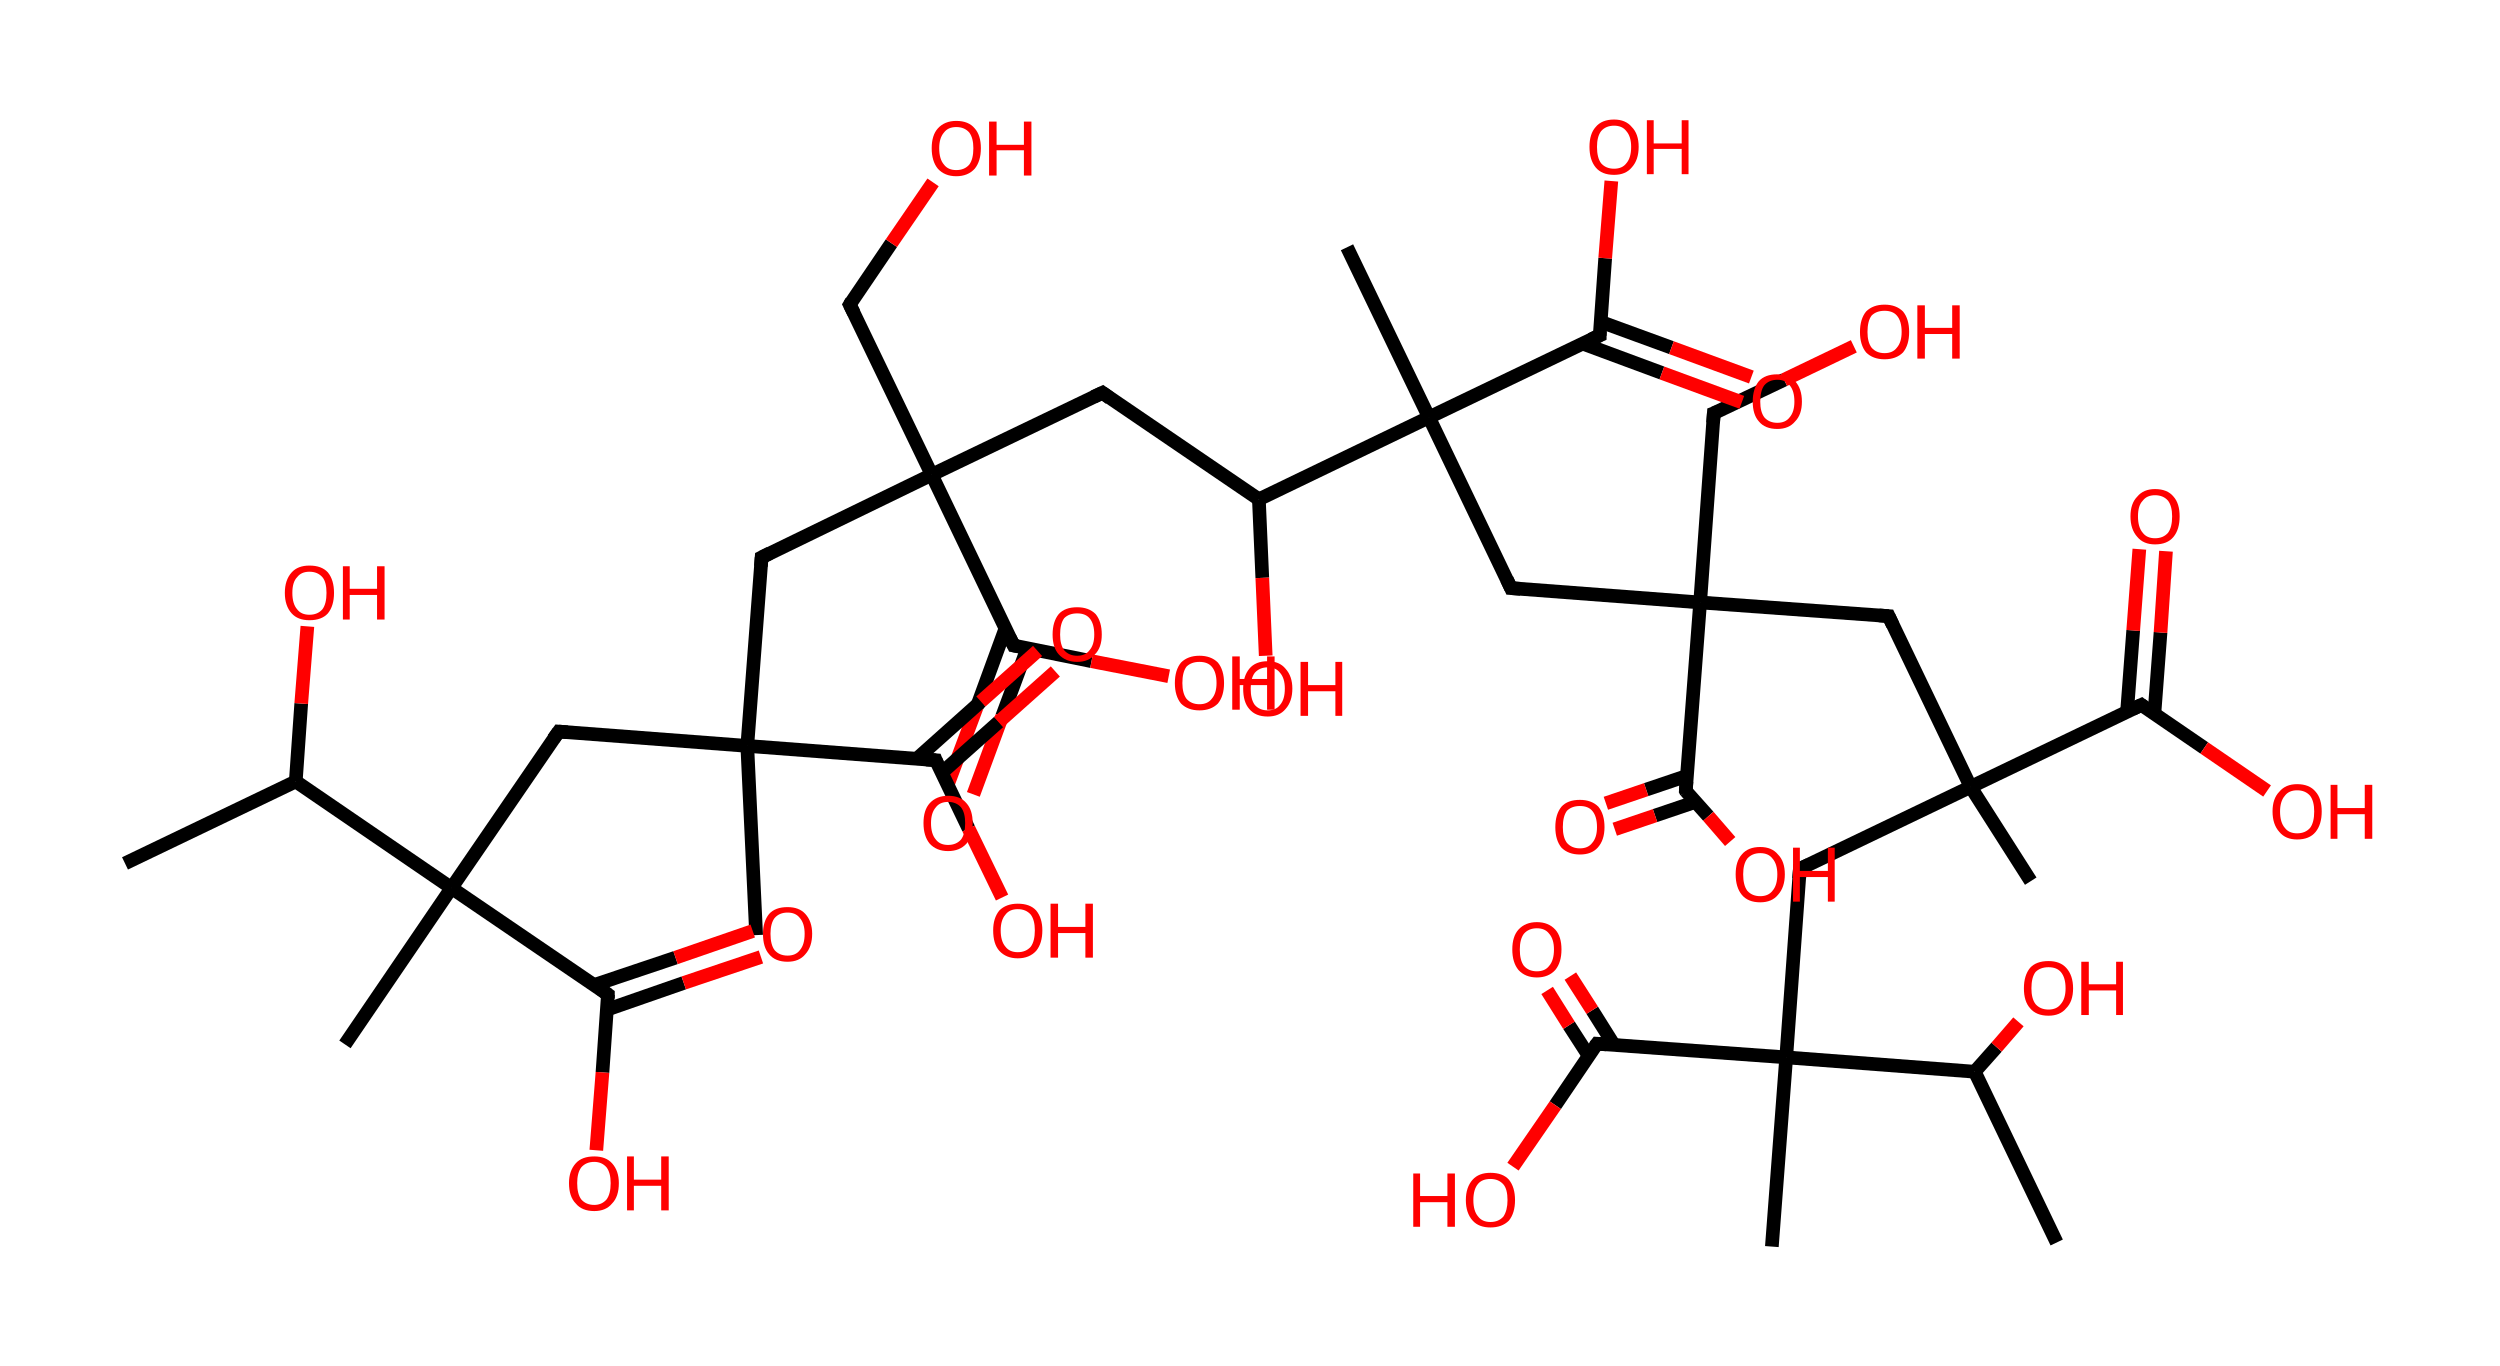<?xml version='1.0' encoding='ASCII' standalone='yes'?>
<svg xmlns="http://www.w3.org/2000/svg" xmlns:rdkit="http://www.rdkit.org/xml" xmlns:xlink="http://www.w3.org/1999/xlink" version="1.1" baseProfile="full" xml:space="preserve" width="366px" height="200px" viewBox="0 0 366 200">
<!-- END OF HEADER -->
<rect style="opacity:1.0;fill:#FFFFFF;stroke:none" width="366.0" height="200.0" x="0.0" y="0.0"> </rect>
<path class="bond-0 atom-0 atom-1" d="M 18.3,126.4 L 43.3,114.4" style="fill:none;fill-rule:evenodd;stroke:#000000;stroke-width:2.0px;stroke-linecap:butt;stroke-linejoin:miter;stroke-opacity:1"/>
<path class="bond-1 atom-1 atom-2" d="M 43.3,114.4 L 44.1,103.0" style="fill:none;fill-rule:evenodd;stroke:#000000;stroke-width:2.0px;stroke-linecap:butt;stroke-linejoin:miter;stroke-opacity:1"/>
<path class="bond-1 atom-1 atom-2" d="M 44.1,103.0 L 45.0,91.7" style="fill:none;fill-rule:evenodd;stroke:#FF0000;stroke-width:2.0px;stroke-linecap:butt;stroke-linejoin:miter;stroke-opacity:1"/>
<path class="bond-2 atom-1 atom-3" d="M 43.3,114.4 L 66.1,130.0" style="fill:none;fill-rule:evenodd;stroke:#000000;stroke-width:2.0px;stroke-linecap:butt;stroke-linejoin:miter;stroke-opacity:1"/>
<path class="bond-3 atom-3 atom-4" d="M 66.1,130.0 L 50.5,152.9" style="fill:none;fill-rule:evenodd;stroke:#000000;stroke-width:2.0px;stroke-linecap:butt;stroke-linejoin:miter;stroke-opacity:1"/>
<path class="bond-4 atom-3 atom-5" d="M 66.1,130.0 L 81.8,107.1" style="fill:none;fill-rule:evenodd;stroke:#000000;stroke-width:2.0px;stroke-linecap:butt;stroke-linejoin:miter;stroke-opacity:1"/>
<path class="bond-5 atom-5 atom-6" d="M 81.8,107.1 L 109.4,109.2" style="fill:none;fill-rule:evenodd;stroke:#000000;stroke-width:2.0px;stroke-linecap:butt;stroke-linejoin:miter;stroke-opacity:1"/>
<path class="bond-6 atom-6 atom-7" d="M 109.4,109.2 L 110.7,136.9" style="fill:none;fill-rule:evenodd;stroke:#000000;stroke-width:2.0px;stroke-linecap:butt;stroke-linejoin:miter;stroke-opacity:1"/>
<path class="bond-7 atom-6 atom-8" d="M 109.4,109.2 L 111.5,81.6" style="fill:none;fill-rule:evenodd;stroke:#000000;stroke-width:2.0px;stroke-linecap:butt;stroke-linejoin:miter;stroke-opacity:1"/>
<path class="bond-8 atom-8 atom-9" d="M 111.5,81.6 L 136.4,69.5" style="fill:none;fill-rule:evenodd;stroke:#000000;stroke-width:2.0px;stroke-linecap:butt;stroke-linejoin:miter;stroke-opacity:1"/>
<path class="bond-9 atom-9 atom-10" d="M 136.4,69.5 L 124.4,44.6" style="fill:none;fill-rule:evenodd;stroke:#000000;stroke-width:2.0px;stroke-linecap:butt;stroke-linejoin:miter;stroke-opacity:1"/>
<path class="bond-10 atom-10 atom-11" d="M 124.4,44.6 L 130.5,35.6" style="fill:none;fill-rule:evenodd;stroke:#000000;stroke-width:2.0px;stroke-linecap:butt;stroke-linejoin:miter;stroke-opacity:1"/>
<path class="bond-10 atom-10 atom-11" d="M 130.5,35.6 L 136.6,26.7" style="fill:none;fill-rule:evenodd;stroke:#FF0000;stroke-width:2.0px;stroke-linecap:butt;stroke-linejoin:miter;stroke-opacity:1"/>
<path class="bond-11 atom-9 atom-12" d="M 136.4,69.5 L 161.4,57.5" style="fill:none;fill-rule:evenodd;stroke:#000000;stroke-width:2.0px;stroke-linecap:butt;stroke-linejoin:miter;stroke-opacity:1"/>
<path class="bond-12 atom-12 atom-13" d="M 161.4,57.5 L 184.3,73.1" style="fill:none;fill-rule:evenodd;stroke:#000000;stroke-width:2.0px;stroke-linecap:butt;stroke-linejoin:miter;stroke-opacity:1"/>
<path class="bond-13 atom-13 atom-14" d="M 184.3,73.1 L 184.8,84.6" style="fill:none;fill-rule:evenodd;stroke:#000000;stroke-width:2.0px;stroke-linecap:butt;stroke-linejoin:miter;stroke-opacity:1"/>
<path class="bond-13 atom-13 atom-14" d="M 184.8,84.6 L 185.3,96.0" style="fill:none;fill-rule:evenodd;stroke:#FF0000;stroke-width:2.0px;stroke-linecap:butt;stroke-linejoin:miter;stroke-opacity:1"/>
<path class="bond-14 atom-13 atom-15" d="M 184.3,73.1 L 209.2,61.1" style="fill:none;fill-rule:evenodd;stroke:#000000;stroke-width:2.0px;stroke-linecap:butt;stroke-linejoin:miter;stroke-opacity:1"/>
<path class="bond-15 atom-15 atom-16" d="M 209.2,61.1 L 197.2,36.2" style="fill:none;fill-rule:evenodd;stroke:#000000;stroke-width:2.0px;stroke-linecap:butt;stroke-linejoin:miter;stroke-opacity:1"/>
<path class="bond-16 atom-15 atom-17" d="M 209.2,61.1 L 221.2,86.1" style="fill:none;fill-rule:evenodd;stroke:#000000;stroke-width:2.0px;stroke-linecap:butt;stroke-linejoin:miter;stroke-opacity:1"/>
<path class="bond-17 atom-17 atom-18" d="M 221.2,86.1 L 248.9,88.2" style="fill:none;fill-rule:evenodd;stroke:#000000;stroke-width:2.0px;stroke-linecap:butt;stroke-linejoin:miter;stroke-opacity:1"/>
<path class="bond-18 atom-18 atom-19" d="M 248.9,88.2 L 250.9,60.5" style="fill:none;fill-rule:evenodd;stroke:#000000;stroke-width:2.0px;stroke-linecap:butt;stroke-linejoin:miter;stroke-opacity:1"/>
<path class="bond-19 atom-19 atom-20" d="M 250.9,60.5 L 261.2,55.6" style="fill:none;fill-rule:evenodd;stroke:#000000;stroke-width:2.0px;stroke-linecap:butt;stroke-linejoin:miter;stroke-opacity:1"/>
<path class="bond-19 atom-19 atom-20" d="M 261.2,55.6 L 271.4,50.7" style="fill:none;fill-rule:evenodd;stroke:#FF0000;stroke-width:2.0px;stroke-linecap:butt;stroke-linejoin:miter;stroke-opacity:1"/>
<path class="bond-20 atom-18 atom-21" d="M 248.9,88.2 L 276.5,90.2" style="fill:none;fill-rule:evenodd;stroke:#000000;stroke-width:2.0px;stroke-linecap:butt;stroke-linejoin:miter;stroke-opacity:1"/>
<path class="bond-21 atom-21 atom-22" d="M 276.5,90.2 L 288.5,115.2" style="fill:none;fill-rule:evenodd;stroke:#000000;stroke-width:2.0px;stroke-linecap:butt;stroke-linejoin:miter;stroke-opacity:1"/>
<path class="bond-22 atom-22 atom-23" d="M 288.5,115.2 L 297.3,129.0" style="fill:none;fill-rule:evenodd;stroke:#000000;stroke-width:2.0px;stroke-linecap:butt;stroke-linejoin:miter;stroke-opacity:1"/>
<path class="bond-23 atom-22 atom-24" d="M 288.5,115.2 L 263.5,127.2" style="fill:none;fill-rule:evenodd;stroke:#000000;stroke-width:2.0px;stroke-linecap:butt;stroke-linejoin:miter;stroke-opacity:1"/>
<path class="bond-24 atom-24 atom-25" d="M 263.5,127.2 L 261.5,154.8" style="fill:none;fill-rule:evenodd;stroke:#000000;stroke-width:2.0px;stroke-linecap:butt;stroke-linejoin:miter;stroke-opacity:1"/>
<path class="bond-25 atom-25 atom-26" d="M 261.5,154.8 L 259.4,182.5" style="fill:none;fill-rule:evenodd;stroke:#000000;stroke-width:2.0px;stroke-linecap:butt;stroke-linejoin:miter;stroke-opacity:1"/>
<path class="bond-26 atom-25 atom-27" d="M 261.5,154.8 L 233.8,152.8" style="fill:none;fill-rule:evenodd;stroke:#000000;stroke-width:2.0px;stroke-linecap:butt;stroke-linejoin:miter;stroke-opacity:1"/>
<path class="bond-27 atom-27 atom-28" d="M 236.3,153.0 L 233.1,147.9" style="fill:none;fill-rule:evenodd;stroke:#000000;stroke-width:2.0px;stroke-linecap:butt;stroke-linejoin:miter;stroke-opacity:1"/>
<path class="bond-27 atom-27 atom-28" d="M 233.1,147.9 L 229.9,142.9" style="fill:none;fill-rule:evenodd;stroke:#FF0000;stroke-width:2.0px;stroke-linecap:butt;stroke-linejoin:miter;stroke-opacity:1"/>
<path class="bond-27 atom-27 atom-28" d="M 232.6,154.6 L 229.7,150.1" style="fill:none;fill-rule:evenodd;stroke:#000000;stroke-width:2.0px;stroke-linecap:butt;stroke-linejoin:miter;stroke-opacity:1"/>
<path class="bond-27 atom-27 atom-28" d="M 229.7,150.1 L 226.5,145.0" style="fill:none;fill-rule:evenodd;stroke:#FF0000;stroke-width:2.0px;stroke-linecap:butt;stroke-linejoin:miter;stroke-opacity:1"/>
<path class="bond-28 atom-27 atom-29" d="M 233.8,152.8 L 227.7,161.8" style="fill:none;fill-rule:evenodd;stroke:#000000;stroke-width:2.0px;stroke-linecap:butt;stroke-linejoin:miter;stroke-opacity:1"/>
<path class="bond-28 atom-27 atom-29" d="M 227.7,161.8 L 221.5,170.8" style="fill:none;fill-rule:evenodd;stroke:#FF0000;stroke-width:2.0px;stroke-linecap:butt;stroke-linejoin:miter;stroke-opacity:1"/>
<path class="bond-29 atom-25 atom-30" d="M 261.5,154.8 L 289.1,156.9" style="fill:none;fill-rule:evenodd;stroke:#000000;stroke-width:2.0px;stroke-linecap:butt;stroke-linejoin:miter;stroke-opacity:1"/>
<path class="bond-30 atom-30 atom-31" d="M 289.1,156.9 L 301.1,181.9" style="fill:none;fill-rule:evenodd;stroke:#000000;stroke-width:2.0px;stroke-linecap:butt;stroke-linejoin:miter;stroke-opacity:1"/>
<path class="bond-31 atom-30 atom-32" d="M 289.1,156.9 L 292.3,153.3" style="fill:none;fill-rule:evenodd;stroke:#000000;stroke-width:2.0px;stroke-linecap:butt;stroke-linejoin:miter;stroke-opacity:1"/>
<path class="bond-31 atom-30 atom-32" d="M 292.3,153.3 L 295.5,149.6" style="fill:none;fill-rule:evenodd;stroke:#FF0000;stroke-width:2.0px;stroke-linecap:butt;stroke-linejoin:miter;stroke-opacity:1"/>
<path class="bond-32 atom-22 atom-33" d="M 288.5,115.2 L 313.5,103.2" style="fill:none;fill-rule:evenodd;stroke:#000000;stroke-width:2.0px;stroke-linecap:butt;stroke-linejoin:miter;stroke-opacity:1"/>
<path class="bond-33 atom-33 atom-34" d="M 315.4,104.5 L 316.3,92.6" style="fill:none;fill-rule:evenodd;stroke:#000000;stroke-width:2.0px;stroke-linecap:butt;stroke-linejoin:miter;stroke-opacity:1"/>
<path class="bond-33 atom-33 atom-34" d="M 316.3,92.6 L 317.1,80.7" style="fill:none;fill-rule:evenodd;stroke:#FF0000;stroke-width:2.0px;stroke-linecap:butt;stroke-linejoin:miter;stroke-opacity:1"/>
<path class="bond-33 atom-33 atom-34" d="M 311.4,104.2 L 312.3,92.3" style="fill:none;fill-rule:evenodd;stroke:#000000;stroke-width:2.0px;stroke-linecap:butt;stroke-linejoin:miter;stroke-opacity:1"/>
<path class="bond-33 atom-33 atom-34" d="M 312.3,92.3 L 313.2,80.4" style="fill:none;fill-rule:evenodd;stroke:#FF0000;stroke-width:2.0px;stroke-linecap:butt;stroke-linejoin:miter;stroke-opacity:1"/>
<path class="bond-34 atom-33 atom-35" d="M 313.5,103.2 L 322.7,109.5" style="fill:none;fill-rule:evenodd;stroke:#000000;stroke-width:2.0px;stroke-linecap:butt;stroke-linejoin:miter;stroke-opacity:1"/>
<path class="bond-34 atom-33 atom-35" d="M 322.7,109.5 L 331.9,115.8" style="fill:none;fill-rule:evenodd;stroke:#FF0000;stroke-width:2.0px;stroke-linecap:butt;stroke-linejoin:miter;stroke-opacity:1"/>
<path class="bond-35 atom-18 atom-36" d="M 248.9,88.2 L 246.8,115.8" style="fill:none;fill-rule:evenodd;stroke:#000000;stroke-width:2.0px;stroke-linecap:butt;stroke-linejoin:miter;stroke-opacity:1"/>
<path class="bond-36 atom-36 atom-37" d="M 246.9,113.6 L 241.0,115.6" style="fill:none;fill-rule:evenodd;stroke:#000000;stroke-width:2.0px;stroke-linecap:butt;stroke-linejoin:miter;stroke-opacity:1"/>
<path class="bond-36 atom-36 atom-37" d="M 241.0,115.6 L 235.1,117.6" style="fill:none;fill-rule:evenodd;stroke:#FF0000;stroke-width:2.0px;stroke-linecap:butt;stroke-linejoin:miter;stroke-opacity:1"/>
<path class="bond-36 atom-36 atom-37" d="M 248.2,117.4 L 242.3,119.4" style="fill:none;fill-rule:evenodd;stroke:#000000;stroke-width:2.0px;stroke-linecap:butt;stroke-linejoin:miter;stroke-opacity:1"/>
<path class="bond-36 atom-36 atom-37" d="M 242.3,119.4 L 236.4,121.4" style="fill:none;fill-rule:evenodd;stroke:#FF0000;stroke-width:2.0px;stroke-linecap:butt;stroke-linejoin:miter;stroke-opacity:1"/>
<path class="bond-37 atom-36 atom-38" d="M 246.8,115.8 L 250.1,119.5" style="fill:none;fill-rule:evenodd;stroke:#000000;stroke-width:2.0px;stroke-linecap:butt;stroke-linejoin:miter;stroke-opacity:1"/>
<path class="bond-37 atom-36 atom-38" d="M 250.1,119.5 L 253.3,123.2" style="fill:none;fill-rule:evenodd;stroke:#FF0000;stroke-width:2.0px;stroke-linecap:butt;stroke-linejoin:miter;stroke-opacity:1"/>
<path class="bond-38 atom-15 atom-39" d="M 209.2,61.1 L 234.2,49.1" style="fill:none;fill-rule:evenodd;stroke:#000000;stroke-width:2.0px;stroke-linecap:butt;stroke-linejoin:miter;stroke-opacity:1"/>
<path class="bond-39 atom-39 atom-40" d="M 231.7,50.3 L 243.3,54.6" style="fill:none;fill-rule:evenodd;stroke:#000000;stroke-width:2.0px;stroke-linecap:butt;stroke-linejoin:miter;stroke-opacity:1"/>
<path class="bond-39 atom-39 atom-40" d="M 243.3,54.6 L 255.0,58.9" style="fill:none;fill-rule:evenodd;stroke:#FF0000;stroke-width:2.0px;stroke-linecap:butt;stroke-linejoin:miter;stroke-opacity:1"/>
<path class="bond-39 atom-39 atom-40" d="M 234.3,47.1 L 244.7,50.9" style="fill:none;fill-rule:evenodd;stroke:#000000;stroke-width:2.0px;stroke-linecap:butt;stroke-linejoin:miter;stroke-opacity:1"/>
<path class="bond-39 atom-39 atom-40" d="M 244.7,50.9 L 256.4,55.2" style="fill:none;fill-rule:evenodd;stroke:#FF0000;stroke-width:2.0px;stroke-linecap:butt;stroke-linejoin:miter;stroke-opacity:1"/>
<path class="bond-40 atom-39 atom-41" d="M 234.2,49.1 L 235.0,37.8" style="fill:none;fill-rule:evenodd;stroke:#000000;stroke-width:2.0px;stroke-linecap:butt;stroke-linejoin:miter;stroke-opacity:1"/>
<path class="bond-40 atom-39 atom-41" d="M 235.0,37.8 L 235.9,26.5" style="fill:none;fill-rule:evenodd;stroke:#FF0000;stroke-width:2.0px;stroke-linecap:butt;stroke-linejoin:miter;stroke-opacity:1"/>
<path class="bond-41 atom-9 atom-42" d="M 136.4,69.5 L 148.4,94.5" style="fill:none;fill-rule:evenodd;stroke:#000000;stroke-width:2.0px;stroke-linecap:butt;stroke-linejoin:miter;stroke-opacity:1"/>
<path class="bond-42 atom-42 atom-43" d="M 147.2,92.0 L 143.0,103.5" style="fill:none;fill-rule:evenodd;stroke:#000000;stroke-width:2.0px;stroke-linecap:butt;stroke-linejoin:miter;stroke-opacity:1"/>
<path class="bond-42 atom-42 atom-43" d="M 143.0,103.5 L 138.7,115.0" style="fill:none;fill-rule:evenodd;stroke:#FF0000;stroke-width:2.0px;stroke-linecap:butt;stroke-linejoin:miter;stroke-opacity:1"/>
<path class="bond-42 atom-42 atom-43" d="M 150.4,94.9 L 146.7,104.9" style="fill:none;fill-rule:evenodd;stroke:#000000;stroke-width:2.0px;stroke-linecap:butt;stroke-linejoin:miter;stroke-opacity:1"/>
<path class="bond-42 atom-42 atom-43" d="M 146.7,104.9 L 142.5,116.3" style="fill:none;fill-rule:evenodd;stroke:#FF0000;stroke-width:2.0px;stroke-linecap:butt;stroke-linejoin:miter;stroke-opacity:1"/>
<path class="bond-43 atom-42 atom-44" d="M 148.4,94.5 L 159.8,96.8" style="fill:none;fill-rule:evenodd;stroke:#000000;stroke-width:2.0px;stroke-linecap:butt;stroke-linejoin:miter;stroke-opacity:1"/>
<path class="bond-43 atom-42 atom-44" d="M 159.8,96.8 L 171.1,99.0" style="fill:none;fill-rule:evenodd;stroke:#FF0000;stroke-width:2.0px;stroke-linecap:butt;stroke-linejoin:miter;stroke-opacity:1"/>
<path class="bond-44 atom-6 atom-45" d="M 109.4,109.2 L 137.0,111.3" style="fill:none;fill-rule:evenodd;stroke:#000000;stroke-width:2.0px;stroke-linecap:butt;stroke-linejoin:miter;stroke-opacity:1"/>
<path class="bond-45 atom-45 atom-46" d="M 137.9,113.1 L 146.2,105.7" style="fill:none;fill-rule:evenodd;stroke:#000000;stroke-width:2.0px;stroke-linecap:butt;stroke-linejoin:miter;stroke-opacity:1"/>
<path class="bond-45 atom-45 atom-46" d="M 146.2,105.7 L 154.5,98.3" style="fill:none;fill-rule:evenodd;stroke:#FF0000;stroke-width:2.0px;stroke-linecap:butt;stroke-linejoin:miter;stroke-opacity:1"/>
<path class="bond-45 atom-45 atom-46" d="M 134.2,111.1 L 143.6,102.7" style="fill:none;fill-rule:evenodd;stroke:#000000;stroke-width:2.0px;stroke-linecap:butt;stroke-linejoin:miter;stroke-opacity:1"/>
<path class="bond-45 atom-45 atom-46" d="M 143.6,102.7 L 151.9,95.3" style="fill:none;fill-rule:evenodd;stroke:#FF0000;stroke-width:2.0px;stroke-linecap:butt;stroke-linejoin:miter;stroke-opacity:1"/>
<path class="bond-46 atom-45 atom-47" d="M 137.0,111.3 L 141.8,121.3" style="fill:none;fill-rule:evenodd;stroke:#000000;stroke-width:2.0px;stroke-linecap:butt;stroke-linejoin:miter;stroke-opacity:1"/>
<path class="bond-46 atom-45 atom-47" d="M 141.8,121.3 L 146.7,131.4" style="fill:none;fill-rule:evenodd;stroke:#FF0000;stroke-width:2.0px;stroke-linecap:butt;stroke-linejoin:miter;stroke-opacity:1"/>
<path class="bond-47 atom-3 atom-48" d="M 66.1,130.0 L 89.0,145.6" style="fill:none;fill-rule:evenodd;stroke:#000000;stroke-width:2.0px;stroke-linecap:butt;stroke-linejoin:miter;stroke-opacity:1"/>
<path class="bond-48 atom-48 atom-49" d="M 88.9,147.8 L 100.1,143.9" style="fill:none;fill-rule:evenodd;stroke:#000000;stroke-width:2.0px;stroke-linecap:butt;stroke-linejoin:miter;stroke-opacity:1"/>
<path class="bond-48 atom-48 atom-49" d="M 100.1,143.9 L 111.4,140.1" style="fill:none;fill-rule:evenodd;stroke:#FF0000;stroke-width:2.0px;stroke-linecap:butt;stroke-linejoin:miter;stroke-opacity:1"/>
<path class="bond-48 atom-48 atom-49" d="M 87.0,144.2 L 98.9,140.2" style="fill:none;fill-rule:evenodd;stroke:#000000;stroke-width:2.0px;stroke-linecap:butt;stroke-linejoin:miter;stroke-opacity:1"/>
<path class="bond-48 atom-48 atom-49" d="M 98.9,140.2 L 110.2,136.3" style="fill:none;fill-rule:evenodd;stroke:#FF0000;stroke-width:2.0px;stroke-linecap:butt;stroke-linejoin:miter;stroke-opacity:1"/>
<path class="bond-49 atom-48 atom-50" d="M 89.0,145.6 L 88.2,157.0" style="fill:none;fill-rule:evenodd;stroke:#000000;stroke-width:2.0px;stroke-linecap:butt;stroke-linejoin:miter;stroke-opacity:1"/>
<path class="bond-49 atom-48 atom-50" d="M 88.2,157.0 L 87.3,168.4" style="fill:none;fill-rule:evenodd;stroke:#FF0000;stroke-width:2.0px;stroke-linecap:butt;stroke-linejoin:miter;stroke-opacity:1"/>
<path d="M 81.0,108.2 L 81.8,107.1 L 83.1,107.2" style="fill:none;stroke:#000000;stroke-width:2.0px;stroke-linecap:butt;stroke-linejoin:miter;stroke-opacity:1;"/>
<path d="M 111.4,82.9 L 111.5,81.6 L 112.7,81.0" style="fill:none;stroke:#000000;stroke-width:2.0px;stroke-linecap:butt;stroke-linejoin:miter;stroke-opacity:1;"/>
<path d="M 125.0,45.8 L 124.4,44.6 L 124.7,44.1" style="fill:none;stroke:#000000;stroke-width:2.0px;stroke-linecap:butt;stroke-linejoin:miter;stroke-opacity:1;"/>
<path d="M 160.1,58.1 L 161.4,57.5 L 162.5,58.3" style="fill:none;stroke:#000000;stroke-width:2.0px;stroke-linecap:butt;stroke-linejoin:miter;stroke-opacity:1;"/>
<path d="M 220.6,84.8 L 221.2,86.1 L 222.6,86.2" style="fill:none;stroke:#000000;stroke-width:2.0px;stroke-linecap:butt;stroke-linejoin:miter;stroke-opacity:1;"/>
<path d="M 250.8,61.9 L 250.9,60.5 L 251.4,60.3" style="fill:none;stroke:#000000;stroke-width:2.0px;stroke-linecap:butt;stroke-linejoin:miter;stroke-opacity:1;"/>
<path d="M 275.1,90.1 L 276.5,90.2 L 277.1,91.5" style="fill:none;stroke:#000000;stroke-width:2.0px;stroke-linecap:butt;stroke-linejoin:miter;stroke-opacity:1;"/>
<path d="M 264.8,126.6 L 263.5,127.2 L 263.4,128.6" style="fill:none;stroke:#000000;stroke-width:2.0px;stroke-linecap:butt;stroke-linejoin:miter;stroke-opacity:1;"/>
<path d="M 235.2,152.9 L 233.8,152.8 L 233.5,153.2" style="fill:none;stroke:#000000;stroke-width:2.0px;stroke-linecap:butt;stroke-linejoin:miter;stroke-opacity:1;"/>
<path d="M 312.2,103.8 L 313.5,103.2 L 313.9,103.5" style="fill:none;stroke:#000000;stroke-width:2.0px;stroke-linecap:butt;stroke-linejoin:miter;stroke-opacity:1;"/>
<path d="M 246.9,114.4 L 246.8,115.8 L 246.9,116.0" style="fill:none;stroke:#000000;stroke-width:2.0px;stroke-linecap:butt;stroke-linejoin:miter;stroke-opacity:1;"/>
<path d="M 232.9,49.7 L 234.2,49.1 L 234.2,48.6" style="fill:none;stroke:#000000;stroke-width:2.0px;stroke-linecap:butt;stroke-linejoin:miter;stroke-opacity:1;"/>
<path d="M 147.8,93.3 L 148.4,94.5 L 149.0,94.6" style="fill:none;stroke:#000000;stroke-width:2.0px;stroke-linecap:butt;stroke-linejoin:miter;stroke-opacity:1;"/>
<path d="M 135.6,111.2 L 137.0,111.3 L 137.2,111.8" style="fill:none;stroke:#000000;stroke-width:2.0px;stroke-linecap:butt;stroke-linejoin:miter;stroke-opacity:1;"/>
<path d="M 87.9,144.8 L 89.0,145.6 L 89.0,146.2" style="fill:none;stroke:#000000;stroke-width:2.0px;stroke-linecap:butt;stroke-linejoin:miter;stroke-opacity:1;"/>
<path class="atom-2" d="M 41.7 86.8 Q 41.7 84.9, 42.7 83.8 Q 43.6 82.8, 45.3 82.8 Q 47.1 82.8, 48.0 83.8 Q 48.9 84.9, 48.9 86.8 Q 48.9 88.7, 48.0 89.8 Q 47.1 90.8, 45.3 90.8 Q 43.6 90.8, 42.7 89.8 Q 41.7 88.7, 41.7 86.8 M 45.3 90.0 Q 46.5 90.0, 47.2 89.2 Q 47.8 88.4, 47.8 86.8 Q 47.8 85.2, 47.2 84.5 Q 46.5 83.7, 45.3 83.7 Q 44.1 83.7, 43.5 84.5 Q 42.8 85.2, 42.8 86.8 Q 42.8 88.4, 43.5 89.2 Q 44.1 90.0, 45.3 90.0 " fill="#FF0000"/>
<path class="atom-2" d="M 50.2 82.9 L 51.2 82.9 L 51.2 86.2 L 55.2 86.2 L 55.2 82.9 L 56.3 82.9 L 56.3 90.7 L 55.2 90.7 L 55.2 87.1 L 51.2 87.1 L 51.2 90.7 L 50.2 90.7 L 50.2 82.9 " fill="#FF0000"/>
<path class="atom-11" d="M 136.4 21.7 Q 136.4 19.8, 137.3 18.8 Q 138.3 17.7, 140.0 17.7 Q 141.8 17.7, 142.7 18.8 Q 143.6 19.8, 143.6 21.7 Q 143.6 23.6, 142.7 24.7 Q 141.7 25.8, 140.0 25.8 Q 138.3 25.8, 137.3 24.7 Q 136.4 23.6, 136.4 21.7 M 140.0 24.9 Q 141.2 24.9, 141.9 24.1 Q 142.5 23.3, 142.5 21.7 Q 142.5 20.2, 141.9 19.4 Q 141.2 18.6, 140.0 18.6 Q 138.8 18.6, 138.2 19.4 Q 137.5 20.2, 137.5 21.7 Q 137.5 23.3, 138.2 24.1 Q 138.8 24.9, 140.0 24.9 " fill="#FF0000"/>
<path class="atom-11" d="M 144.8 17.8 L 145.9 17.8 L 145.9 21.2 L 149.9 21.2 L 149.9 17.8 L 151.0 17.8 L 151.0 25.7 L 149.9 25.7 L 149.9 22.0 L 145.9 22.0 L 145.9 25.7 L 144.8 25.7 L 144.8 17.8 " fill="#FF0000"/>
<path class="atom-14" d="M 182.0 100.8 Q 182.0 99.0, 182.9 97.9 Q 183.8 96.8, 185.6 96.8 Q 187.3 96.8, 188.2 97.9 Q 189.2 99.0, 189.2 100.8 Q 189.2 102.7, 188.2 103.8 Q 187.3 104.9, 185.6 104.9 Q 183.8 104.9, 182.9 103.8 Q 182.0 102.8, 182.0 100.8 M 185.6 104.0 Q 186.8 104.0, 187.4 103.2 Q 188.1 102.4, 188.1 100.8 Q 188.1 99.3, 187.4 98.5 Q 186.8 97.7, 185.6 97.7 Q 184.4 97.7, 183.7 98.5 Q 183.1 99.3, 183.1 100.8 Q 183.1 102.4, 183.7 103.2 Q 184.4 104.0, 185.6 104.0 " fill="#FF0000"/>
<path class="atom-14" d="M 190.4 96.9 L 191.5 96.9 L 191.5 100.3 L 195.5 100.3 L 195.5 96.9 L 196.5 96.9 L 196.5 104.8 L 195.5 104.8 L 195.5 101.2 L 191.5 101.2 L 191.5 104.8 L 190.4 104.8 L 190.4 96.9 " fill="#FF0000"/>
<path class="atom-20" d="M 272.3 48.6 Q 272.3 46.7, 273.2 45.6 Q 274.2 44.6, 275.9 44.6 Q 277.6 44.6, 278.6 45.6 Q 279.5 46.7, 279.5 48.6 Q 279.5 50.5, 278.6 51.6 Q 277.6 52.6, 275.9 52.6 Q 274.2 52.6, 273.2 51.6 Q 272.3 50.5, 272.3 48.6 M 275.9 51.7 Q 277.1 51.7, 277.7 50.9 Q 278.4 50.1, 278.4 48.6 Q 278.4 47.0, 277.7 46.2 Q 277.1 45.5, 275.9 45.5 Q 274.7 45.5, 274.0 46.2 Q 273.4 47.0, 273.4 48.6 Q 273.4 50.1, 274.0 50.9 Q 274.7 51.7, 275.9 51.7 " fill="#FF0000"/>
<path class="atom-20" d="M 280.7 44.7 L 281.8 44.7 L 281.8 48.0 L 285.8 48.0 L 285.8 44.7 L 286.9 44.7 L 286.9 52.5 L 285.8 52.5 L 285.8 48.9 L 281.8 48.9 L 281.8 52.5 L 280.7 52.5 L 280.7 44.7 " fill="#FF0000"/>
<path class="atom-28" d="M 221.4 139.0 Q 221.4 137.1, 222.3 136.1 Q 223.3 135.0, 225.0 135.0 Q 226.7 135.0, 227.7 136.1 Q 228.6 137.1, 228.6 139.0 Q 228.6 140.9, 227.7 142.0 Q 226.7 143.1, 225.0 143.1 Q 223.3 143.1, 222.3 142.0 Q 221.4 140.9, 221.4 139.0 M 225.0 142.2 Q 226.2 142.2, 226.8 141.4 Q 227.5 140.6, 227.5 139.0 Q 227.5 137.5, 226.8 136.7 Q 226.2 135.9, 225.0 135.9 Q 223.8 135.9, 223.1 136.7 Q 222.5 137.5, 222.5 139.0 Q 222.5 140.6, 223.1 141.4 Q 223.8 142.2, 225.0 142.2 " fill="#FF0000"/>
<path class="atom-29" d="M 206.9 171.8 L 207.9 171.8 L 207.9 175.1 L 211.9 175.1 L 211.9 171.8 L 213.0 171.8 L 213.0 179.6 L 211.9 179.6 L 211.9 176.0 L 207.9 176.0 L 207.9 179.6 L 206.9 179.6 L 206.9 171.8 " fill="#FF0000"/>
<path class="atom-29" d="M 214.6 175.7 Q 214.6 173.8, 215.6 172.7 Q 216.5 171.7, 218.2 171.7 Q 220.0 171.7, 220.9 172.7 Q 221.8 173.8, 221.8 175.7 Q 221.8 177.6, 220.9 178.7 Q 219.9 179.7, 218.2 179.7 Q 216.5 179.7, 215.6 178.7 Q 214.6 177.6, 214.6 175.7 M 218.2 178.9 Q 219.4 178.9, 220.1 178.1 Q 220.7 177.2, 220.7 175.7 Q 220.7 174.1, 220.1 173.4 Q 219.4 172.6, 218.2 172.6 Q 217.0 172.6, 216.4 173.3 Q 215.7 174.1, 215.7 175.7 Q 215.7 177.3, 216.4 178.1 Q 217.0 178.9, 218.2 178.9 " fill="#FF0000"/>
<path class="atom-32" d="M 296.3 144.7 Q 296.3 142.8, 297.2 141.7 Q 298.1 140.7, 299.9 140.7 Q 301.6 140.7, 302.5 141.7 Q 303.5 142.8, 303.5 144.7 Q 303.5 146.6, 302.5 147.6 Q 301.6 148.7, 299.9 148.7 Q 298.1 148.7, 297.2 147.6 Q 296.3 146.6, 296.3 144.7 M 299.9 147.8 Q 301.1 147.8, 301.7 147.0 Q 302.4 146.2, 302.4 144.7 Q 302.4 143.1, 301.7 142.3 Q 301.1 141.6, 299.9 141.6 Q 298.7 141.6, 298.0 142.3 Q 297.4 143.1, 297.4 144.7 Q 297.4 146.2, 298.0 147.0 Q 298.7 147.8, 299.9 147.8 " fill="#FF0000"/>
<path class="atom-32" d="M 304.7 140.8 L 305.8 140.8 L 305.8 144.1 L 309.8 144.1 L 309.8 140.8 L 310.8 140.8 L 310.8 148.6 L 309.8 148.6 L 309.8 145.0 L 305.8 145.0 L 305.8 148.6 L 304.7 148.6 L 304.7 140.8 " fill="#FF0000"/>
<path class="atom-34" d="M 311.9 75.6 Q 311.9 73.7, 312.9 72.7 Q 313.8 71.6, 315.5 71.6 Q 317.3 71.6, 318.2 72.7 Q 319.1 73.7, 319.1 75.6 Q 319.1 77.5, 318.2 78.6 Q 317.3 79.7, 315.5 79.7 Q 313.8 79.7, 312.9 78.6 Q 311.9 77.5, 311.9 75.6 M 315.5 78.8 Q 316.7 78.8, 317.4 78.0 Q 318.0 77.2, 318.0 75.6 Q 318.0 74.1, 317.4 73.3 Q 316.7 72.5, 315.5 72.5 Q 314.3 72.5, 313.7 73.3 Q 313.0 74.0, 313.0 75.6 Q 313.0 77.2, 313.7 78.0 Q 314.3 78.8, 315.5 78.8 " fill="#FF0000"/>
<path class="atom-35" d="M 332.7 118.8 Q 332.7 116.9, 333.7 115.9 Q 334.6 114.8, 336.3 114.8 Q 338.1 114.8, 339.0 115.9 Q 339.9 116.9, 339.9 118.8 Q 339.9 120.7, 339.0 121.8 Q 338.1 122.9, 336.3 122.9 Q 334.6 122.9, 333.7 121.8 Q 332.7 120.7, 332.7 118.8 M 336.3 122.0 Q 337.5 122.0, 338.2 121.2 Q 338.8 120.4, 338.8 118.8 Q 338.8 117.3, 338.2 116.5 Q 337.5 115.7, 336.3 115.7 Q 335.1 115.7, 334.5 116.5 Q 333.8 117.3, 333.8 118.8 Q 333.8 120.4, 334.5 121.2 Q 335.1 122.0, 336.3 122.0 " fill="#FF0000"/>
<path class="atom-35" d="M 341.2 114.9 L 342.2 114.9 L 342.2 118.3 L 346.2 118.3 L 346.2 114.9 L 347.3 114.9 L 347.3 122.8 L 346.2 122.8 L 346.2 119.2 L 342.2 119.2 L 342.2 122.8 L 341.2 122.8 L 341.2 114.9 " fill="#FF0000"/>
<path class="atom-37" d="M 227.7 121.1 Q 227.7 119.2, 228.6 118.1 Q 229.5 117.1, 231.3 117.1 Q 233.0 117.1, 234.0 118.1 Q 234.9 119.2, 234.9 121.1 Q 234.9 123.0, 233.9 124.1 Q 233.0 125.1, 231.3 125.1 Q 229.6 125.1, 228.6 124.1 Q 227.7 123.0, 227.7 121.1 M 231.3 124.2 Q 232.5 124.2, 233.1 123.4 Q 233.8 122.6, 233.8 121.1 Q 233.8 119.5, 233.1 118.7 Q 232.5 118.0, 231.3 118.0 Q 230.1 118.0, 229.4 118.7 Q 228.8 119.5, 228.8 121.1 Q 228.8 122.6, 229.4 123.4 Q 230.1 124.2, 231.3 124.2 " fill="#FF0000"/>
<path class="atom-38" d="M 254.1 128.0 Q 254.1 126.1, 255.0 125.1 Q 255.9 124.0, 257.7 124.0 Q 259.4 124.0, 260.3 125.1 Q 261.3 126.1, 261.3 128.0 Q 261.3 129.9, 260.3 131.0 Q 259.4 132.1, 257.7 132.1 Q 255.9 132.1, 255.0 131.0 Q 254.1 129.9, 254.1 128.0 M 257.7 131.2 Q 258.9 131.2, 259.5 130.4 Q 260.2 129.6, 260.2 128.0 Q 260.2 126.5, 259.5 125.7 Q 258.9 124.9, 257.7 124.9 Q 256.5 124.9, 255.8 125.7 Q 255.2 126.5, 255.2 128.0 Q 255.2 129.6, 255.8 130.4 Q 256.5 131.2, 257.7 131.2 " fill="#FF0000"/>
<path class="atom-38" d="M 262.5 124.1 L 263.5 124.1 L 263.5 127.5 L 267.6 127.5 L 267.6 124.1 L 268.6 124.1 L 268.6 132.0 L 267.6 132.0 L 267.6 128.4 L 263.5 128.4 L 263.5 132.0 L 262.5 132.0 L 262.5 124.1 " fill="#FF0000"/>
<path class="atom-40" d="M 256.6 58.8 Q 256.6 56.9, 257.5 55.8 Q 258.4 54.8, 260.2 54.8 Q 261.9 54.8, 262.8 55.8 Q 263.8 56.9, 263.8 58.8 Q 263.8 60.7, 262.8 61.7 Q 261.9 62.8, 260.2 62.8 Q 258.4 62.8, 257.5 61.7 Q 256.6 60.7, 256.6 58.8 M 260.2 61.9 Q 261.4 61.9, 262.0 61.1 Q 262.7 60.3, 262.7 58.8 Q 262.7 57.2, 262.0 56.4 Q 261.4 55.6, 260.2 55.6 Q 259.0 55.6, 258.3 56.4 Q 257.7 57.2, 257.7 58.8 Q 257.7 60.3, 258.3 61.1 Q 259.0 61.9, 260.2 61.9 " fill="#FF0000"/>
<path class="atom-41" d="M 232.7 21.5 Q 232.7 19.6, 233.6 18.6 Q 234.5 17.5, 236.3 17.5 Q 238.0 17.5, 238.9 18.6 Q 239.9 19.6, 239.9 21.5 Q 239.9 23.4, 238.9 24.5 Q 238.0 25.6, 236.3 25.6 Q 234.5 25.6, 233.6 24.5 Q 232.7 23.4, 232.7 21.5 M 236.3 24.7 Q 237.5 24.7, 238.1 23.9 Q 238.8 23.1, 238.8 21.5 Q 238.8 20.0, 238.1 19.2 Q 237.5 18.4, 236.3 18.4 Q 235.1 18.4, 234.4 19.2 Q 233.8 20.0, 233.8 21.5 Q 233.8 23.1, 234.4 23.9 Q 235.1 24.7, 236.3 24.7 " fill="#FF0000"/>
<path class="atom-41" d="M 241.1 17.6 L 242.1 17.6 L 242.1 21.0 L 246.2 21.0 L 246.2 17.6 L 247.2 17.6 L 247.2 25.5 L 246.2 25.5 L 246.2 21.8 L 242.1 21.8 L 242.1 25.5 L 241.1 25.5 L 241.1 17.6 " fill="#FF0000"/>
<path class="atom-43" d="M 135.2 120.5 Q 135.2 118.6, 136.1 117.6 Q 137.1 116.5, 138.8 116.5 Q 140.6 116.5, 141.5 117.6 Q 142.4 118.6, 142.4 120.5 Q 142.4 122.4, 141.5 123.5 Q 140.5 124.6, 138.8 124.6 Q 137.1 124.6, 136.1 123.5 Q 135.2 122.4, 135.2 120.5 M 138.8 123.7 Q 140.0 123.7, 140.7 122.9 Q 141.3 122.1, 141.3 120.5 Q 141.3 119.0, 140.7 118.2 Q 140.0 117.4, 138.8 117.4 Q 137.6 117.4, 137.0 118.2 Q 136.3 119.0, 136.3 120.5 Q 136.3 122.1, 137.0 122.9 Q 137.6 123.7, 138.8 123.7 " fill="#FF0000"/>
<path class="atom-44" d="M 172.0 100.0 Q 172.0 98.1, 172.9 97.0 Q 173.9 96.0, 175.6 96.0 Q 177.3 96.0, 178.3 97.0 Q 179.2 98.1, 179.2 100.0 Q 179.2 101.9, 178.3 103.0 Q 177.3 104.0, 175.6 104.0 Q 173.9 104.0, 172.9 103.0 Q 172.0 101.9, 172.0 100.0 M 175.6 103.1 Q 176.8 103.1, 177.4 102.3 Q 178.1 101.5, 178.1 100.0 Q 178.1 98.4, 177.4 97.6 Q 176.8 96.9, 175.6 96.9 Q 174.4 96.9, 173.7 97.6 Q 173.1 98.4, 173.1 100.0 Q 173.1 101.5, 173.7 102.3 Q 174.4 103.1, 175.6 103.1 " fill="#FF0000"/>
<path class="atom-44" d="M 180.4 96.1 L 181.5 96.1 L 181.5 99.4 L 185.5 99.4 L 185.5 96.1 L 186.6 96.1 L 186.6 103.9 L 185.5 103.9 L 185.5 100.3 L 181.5 100.3 L 181.5 103.9 L 180.4 103.9 L 180.4 96.1 " fill="#FF0000"/>
<path class="atom-46" d="M 154.1 92.9 Q 154.1 91.0, 155.0 89.9 Q 155.9 88.9, 157.7 88.9 Q 159.4 88.9, 160.4 89.9 Q 161.3 91.0, 161.3 92.9 Q 161.3 94.8, 160.3 95.8 Q 159.4 96.9, 157.7 96.9 Q 156.0 96.9, 155.0 95.8 Q 154.1 94.8, 154.1 92.9 M 157.7 96.0 Q 158.9 96.0, 159.5 95.2 Q 160.2 94.4, 160.2 92.9 Q 160.2 91.3, 159.5 90.5 Q 158.9 89.8, 157.7 89.8 Q 156.5 89.8, 155.8 90.5 Q 155.2 91.3, 155.2 92.9 Q 155.2 94.4, 155.8 95.2 Q 156.5 96.0, 157.7 96.0 " fill="#FF0000"/>
<path class="atom-47" d="M 145.4 136.2 Q 145.4 134.4, 146.3 133.3 Q 147.3 132.3, 149.0 132.3 Q 150.8 132.3, 151.7 133.3 Q 152.6 134.4, 152.6 136.2 Q 152.6 138.1, 151.7 139.2 Q 150.7 140.3, 149.0 140.3 Q 147.3 140.3, 146.3 139.2 Q 145.4 138.2, 145.4 136.2 M 149.0 139.4 Q 150.2 139.4, 150.9 138.6 Q 151.5 137.8, 151.5 136.2 Q 151.5 134.7, 150.9 133.9 Q 150.2 133.1, 149.0 133.1 Q 147.8 133.1, 147.2 133.9 Q 146.5 134.7, 146.5 136.2 Q 146.5 137.8, 147.2 138.6 Q 147.8 139.4, 149.0 139.4 " fill="#FF0000"/>
<path class="atom-47" d="M 153.8 132.3 L 154.9 132.3 L 154.9 135.7 L 158.9 135.7 L 158.9 132.3 L 160.0 132.3 L 160.0 140.2 L 158.9 140.2 L 158.9 136.6 L 154.9 136.6 L 154.9 140.2 L 153.8 140.2 L 153.8 132.3 " fill="#FF0000"/>
<path class="atom-49" d="M 111.7 136.7 Q 111.7 134.9, 112.6 133.8 Q 113.5 132.8, 115.3 132.8 Q 117.0 132.8, 117.9 133.8 Q 118.9 134.9, 118.9 136.7 Q 118.9 138.6, 117.9 139.7 Q 117.0 140.8, 115.3 140.8 Q 113.5 140.8, 112.6 139.7 Q 111.7 138.7, 111.7 136.7 M 115.3 139.9 Q 116.5 139.9, 117.1 139.1 Q 117.8 138.3, 117.8 136.7 Q 117.8 135.2, 117.1 134.4 Q 116.5 133.6, 115.3 133.6 Q 114.1 133.6, 113.4 134.4 Q 112.8 135.2, 112.8 136.7 Q 112.8 138.3, 113.4 139.1 Q 114.1 139.9, 115.3 139.9 " fill="#FF0000"/>
<path class="atom-50" d="M 83.3 173.2 Q 83.3 171.4, 84.3 170.3 Q 85.2 169.3, 87.0 169.3 Q 88.7 169.3, 89.6 170.3 Q 90.6 171.4, 90.6 173.2 Q 90.6 175.2, 89.6 176.2 Q 88.7 177.3, 87.0 177.3 Q 85.2 177.3, 84.3 176.2 Q 83.3 175.2, 83.3 173.2 M 87.0 176.4 Q 88.1 176.4, 88.8 175.6 Q 89.4 174.8, 89.4 173.2 Q 89.4 171.7, 88.8 170.9 Q 88.1 170.1, 87.0 170.1 Q 85.8 170.1, 85.1 170.9 Q 84.5 171.7, 84.5 173.2 Q 84.5 174.8, 85.1 175.6 Q 85.8 176.4, 87.0 176.4 " fill="#FF0000"/>
<path class="atom-50" d="M 91.8 169.3 L 92.8 169.3 L 92.8 172.7 L 96.8 172.7 L 96.8 169.3 L 97.9 169.3 L 97.9 177.2 L 96.8 177.2 L 96.8 173.6 L 92.8 173.6 L 92.8 177.2 L 91.8 177.2 L 91.8 169.3 " fill="#FF0000"/>
</svg>
